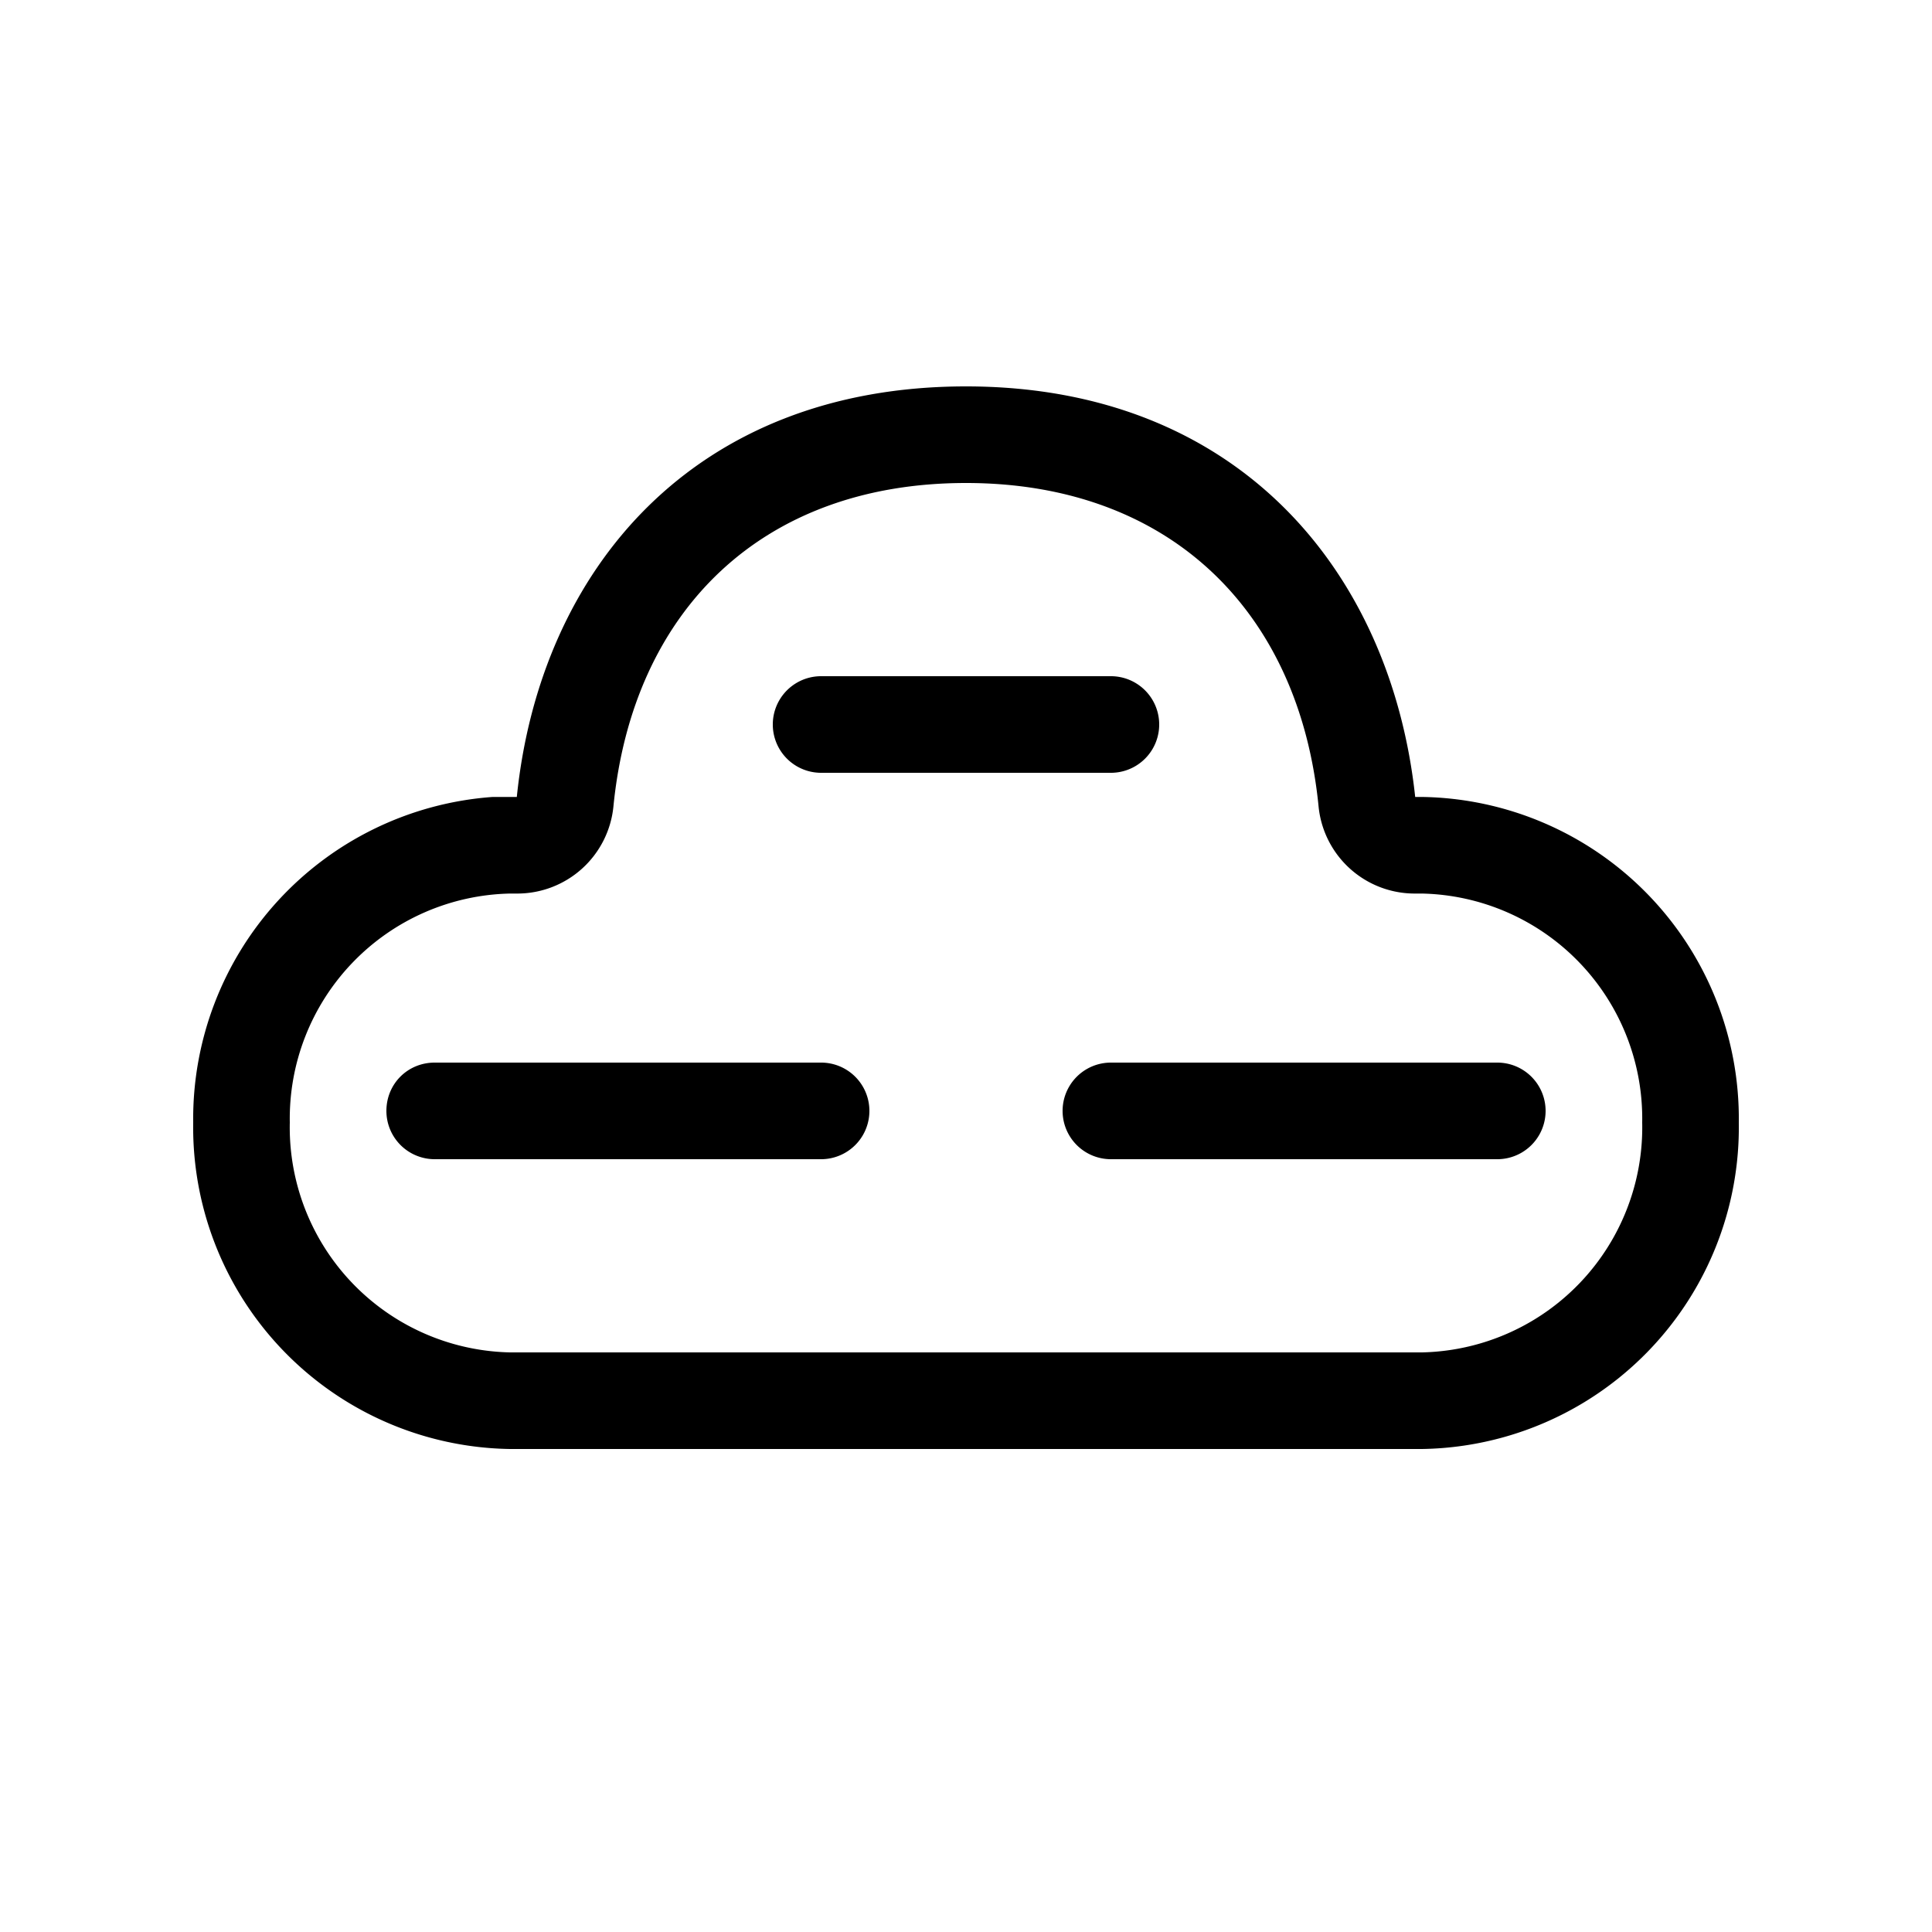 <svg width="20" height="20" viewBox="0 0 20 20" xmlns="http://www.w3.org/2000/svg"><path d="M8.5 7a.5.5 0 0 0 0 1h3a.5.5 0 0 0 0-1h-3ZM4 11.5c0-.28.22-.5.5-.5h4a.5.5 0 0 1 0 1h-4a.5.5 0 0 1-.5-.5Zm7.5-.5a.5.5 0 0 0 0 1h4a.5.5 0 0 0 0-1h-4Zm3.15-2.75C14.4 5.92 12.82 4 10 4 7.18 4 5.59 5.9 5.35 8.25H5.1A3.34 3.34 0 0 0 2 11.62 3.33 3.33 0 0 0 5.28 15h9.44A3.33 3.33 0 0 0 18 11.62a3.33 3.33 0 0 0-3.28-3.37h-.07Zm-8.3.1C6.55 6.32 7.89 5 10 5c2.1 0 3.45 1.32 3.65 3.35a1 1 0 0 0 1 .9h.07A2.33 2.33 0 0 1 17 11.62 2.33 2.33 0 0 1 14.72 14H5.28A2.33 2.33 0 0 1 3 11.62a2.33 2.33 0 0 1 2.28-2.37h.07a1 1 0 0 0 1-.9Z"/></svg>